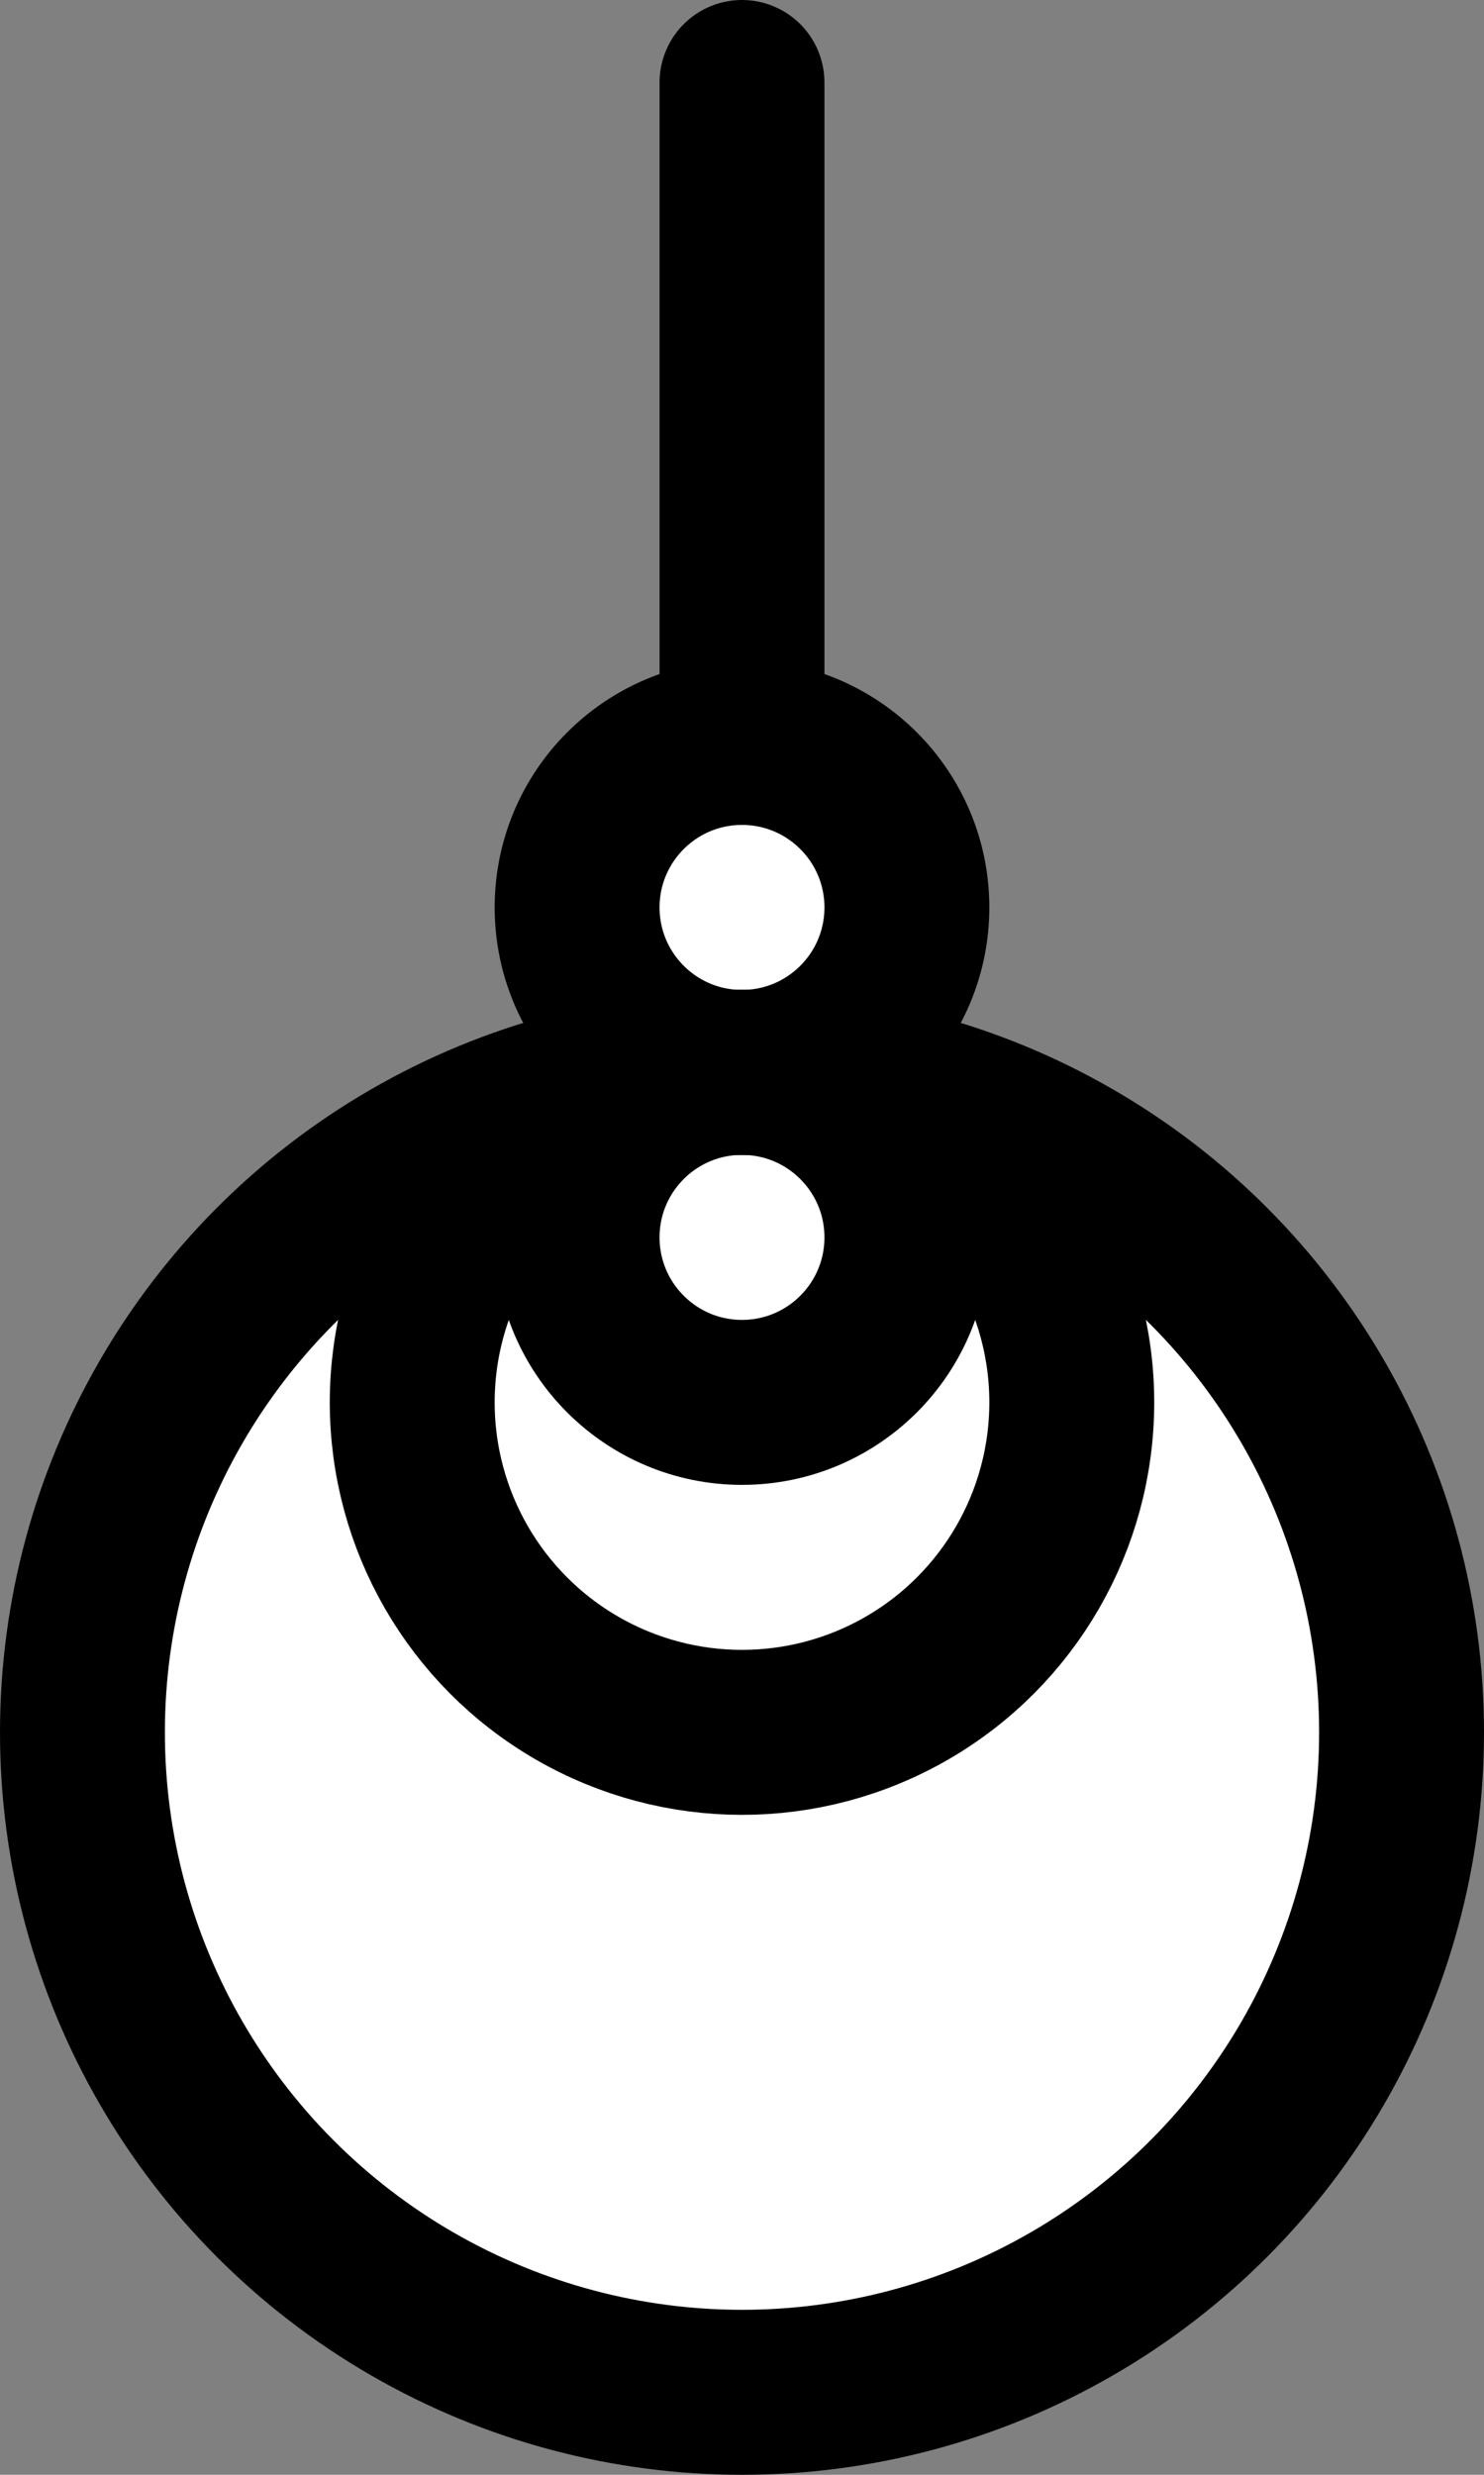 <?xml version="1.0" encoding="UTF-8"?>
<svg width="108px" height="180px" viewBox="0 0 108 180" version="1.1" xmlns="http://www.w3.org/2000/svg" xmlns:xlink="http://www.w3.org/1999/xlink">
    <rect x="0" y="0" width="108" height="180" fill="#808080" stroke="none"/>
    <title>accessories-8</title>
    <g id="All-customizable-items" stroke="none" stroke-width="1" fill="none" fill-rule="evenodd" stroke-linecap="round" stroke-linejoin="round">
        <g id="Accessories/-8" transform="translate(-240, -689)" stroke="#000000" stroke-width="12">
            <g id="Path" transform="translate(246, 695)">
                <line x1="48" y1="0" x2="48" y2="48"></line>
                <circle id="Oval" fill="#FFFFFF" fill-rule="evenodd" cx="48" cy="60" r="12"></circle>
                <circle id="Oval" fill="#FFFFFF" fill-rule="evenodd" cx="48" cy="120" r="48"></circle>
                <circle id="Oval" cx="48" cy="84" r="12"></circle>
                <circle id="Oval" cx="48" cy="96" r="24"></circle>
            </g>
        </g>
    </g>
</svg>